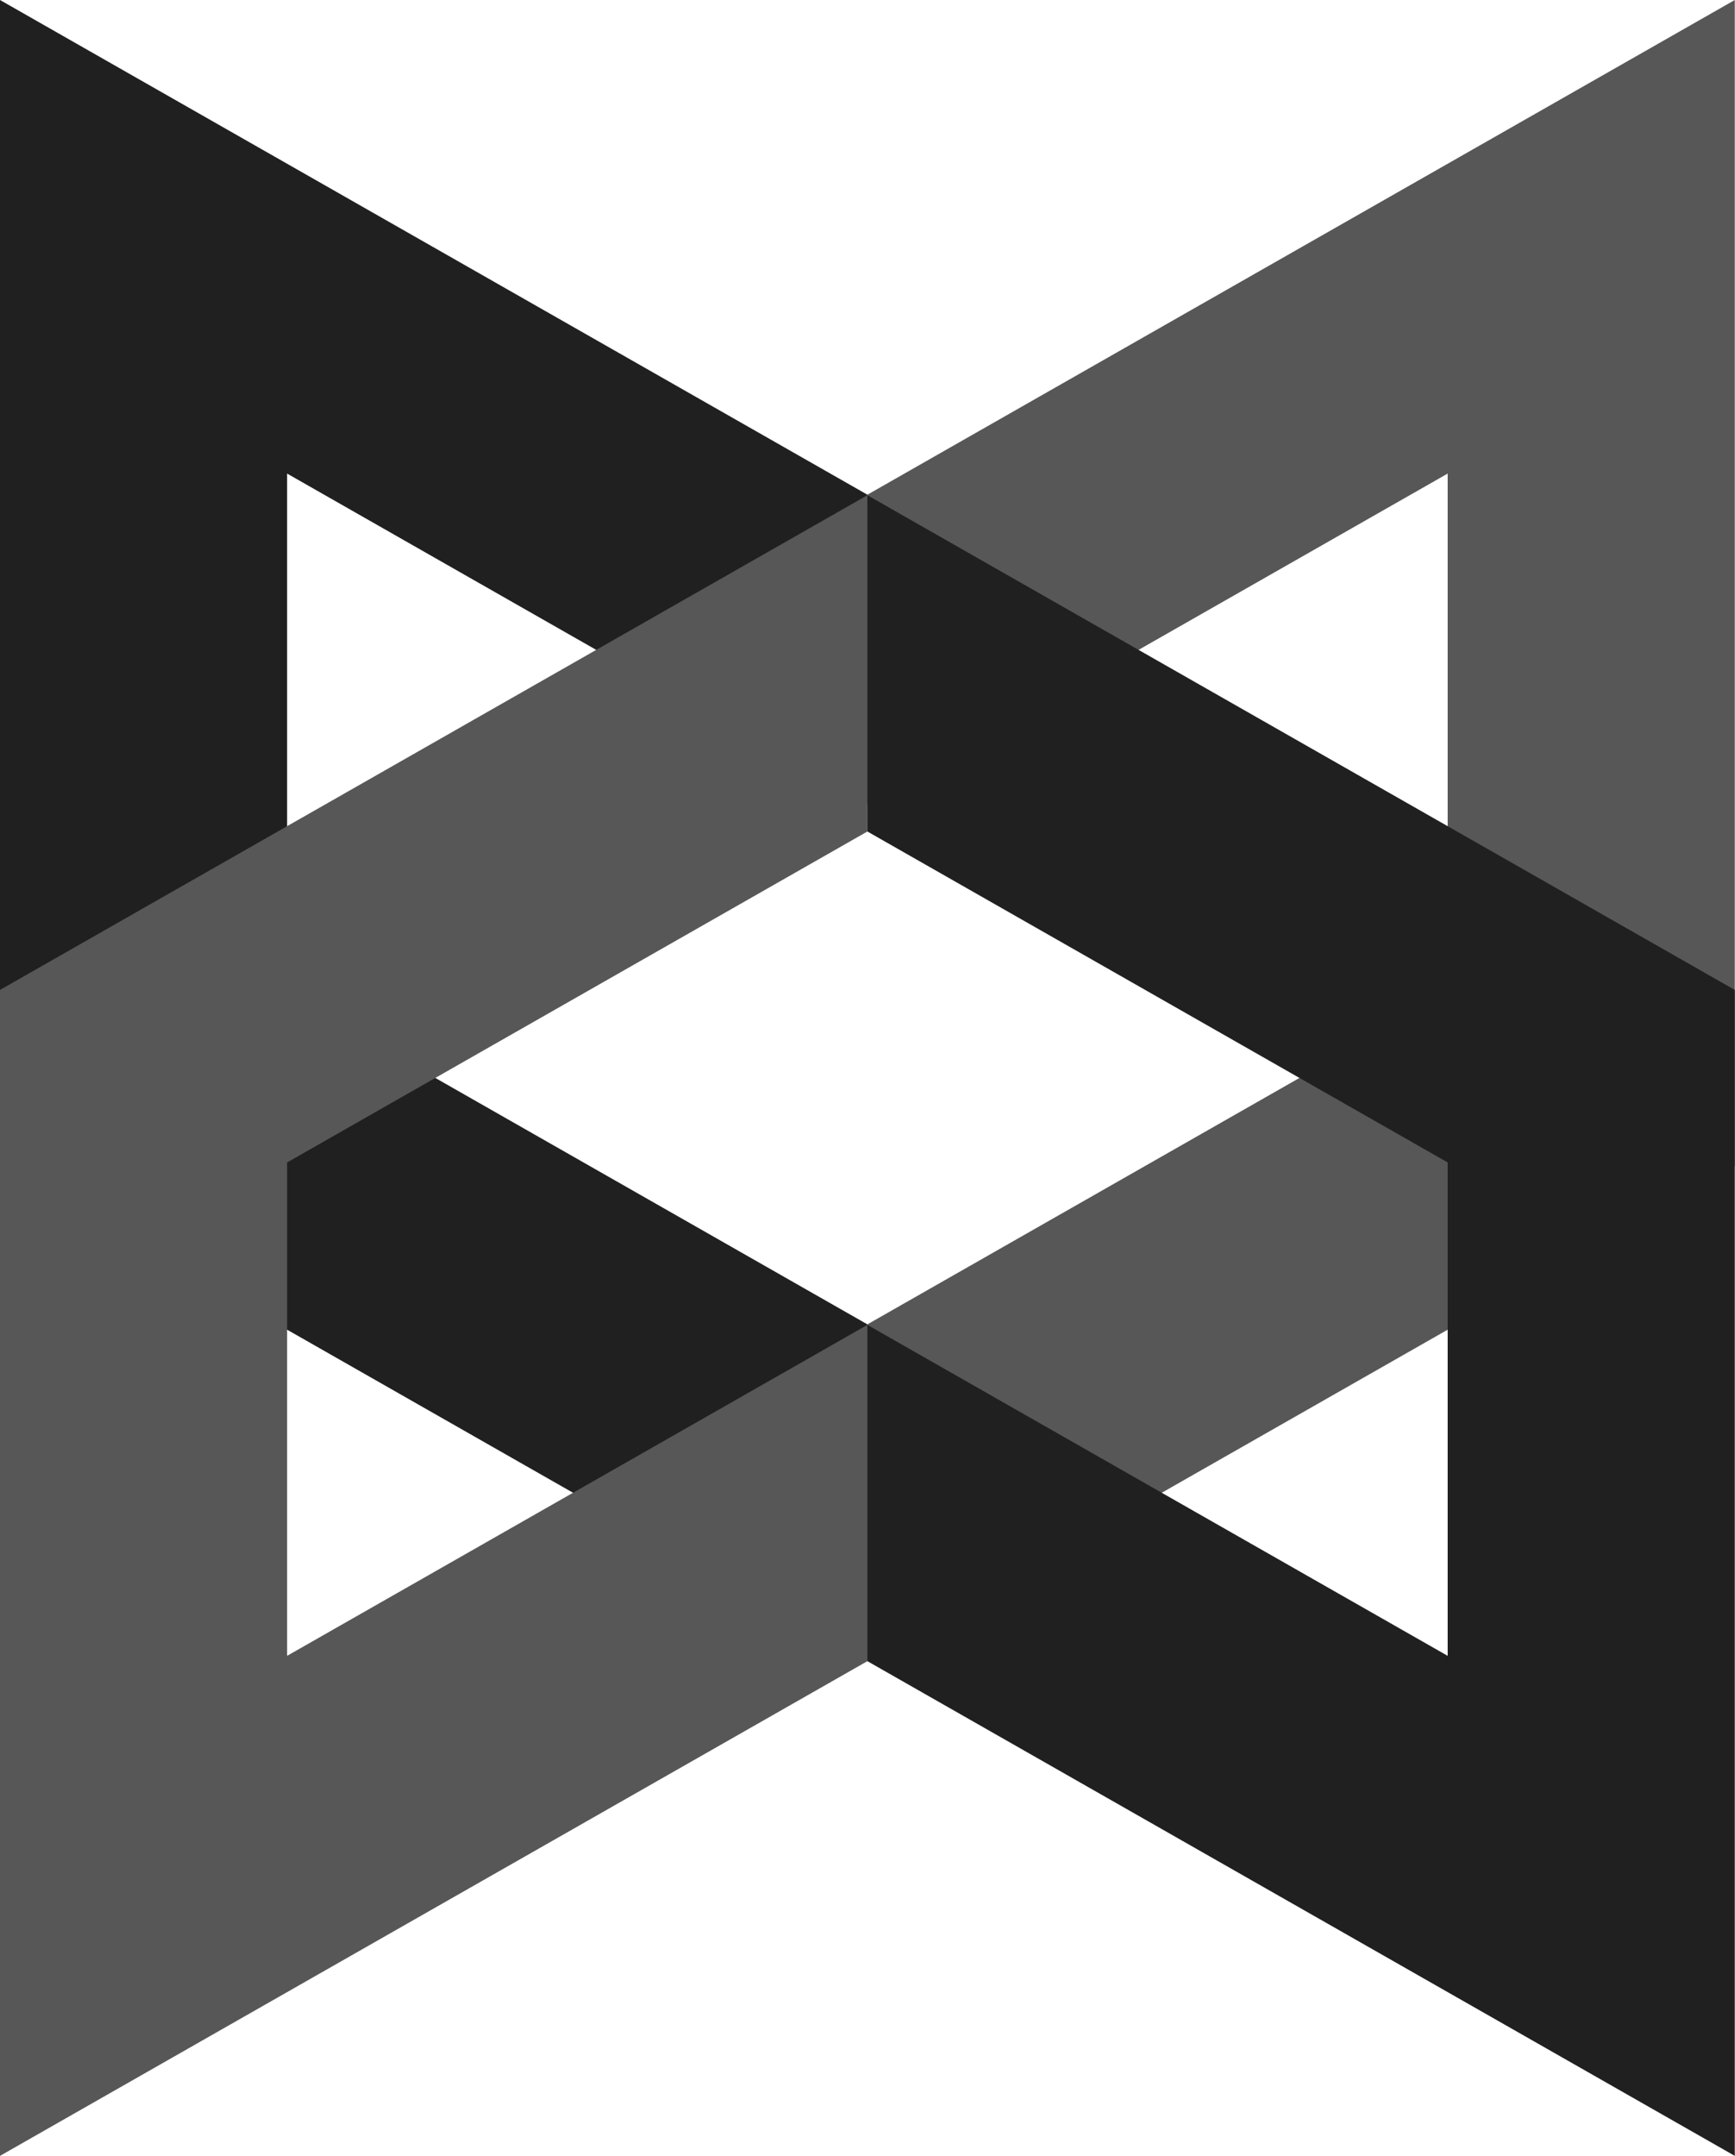 <?xml version="1.0" encoding="UTF-8" standalone="no"?>
<svg width="256px" height="318px" viewBox="0 0 256 318" version="1.1" xmlns="http://www.w3.org/2000/svg" xmlns:xlink="http://www.w3.org/1999/xlink" preserveAspectRatio="xMidYMid">
	<g>
		<path d="M0,0 L0,171.945 L127.984,244.901 L127.984,195.309 L42.364,146.502 L42.364,69.841 L127.984,118.648 L127.984,72.956 L0,0 L0,0 Z" fill="rgb(32,32,32)"></path>
		<path d="M255.967,0 L255.967,171.945 L127.984,244.901 L127.984,195.309 L213.603,146.502 L213.603,69.841 L127.984,118.648 L127.984,72.956 L255.967,0 L255.967,0 Z" fill="rgb(87,87,87)"></path>
		<path d="M0,317.933 L0,145.988 L127.984,73.032 L127.984,122.624 L42.364,171.43 L42.364,244.191 L127.984,195.385 L127.984,244.977 L0,317.933 L0,317.933 Z" fill="rgb(87,87,87)"></path>
		<path d="M255.967,317.933 L255.967,145.988 L127.984,73.032 L127.984,122.624 L213.603,171.43 L213.603,244.191 L127.984,195.385 L127.984,244.977 L255.967,317.933 L255.967,317.933 Z" fill="rgb(32,32,32)"></path>
	</g>
</svg>
